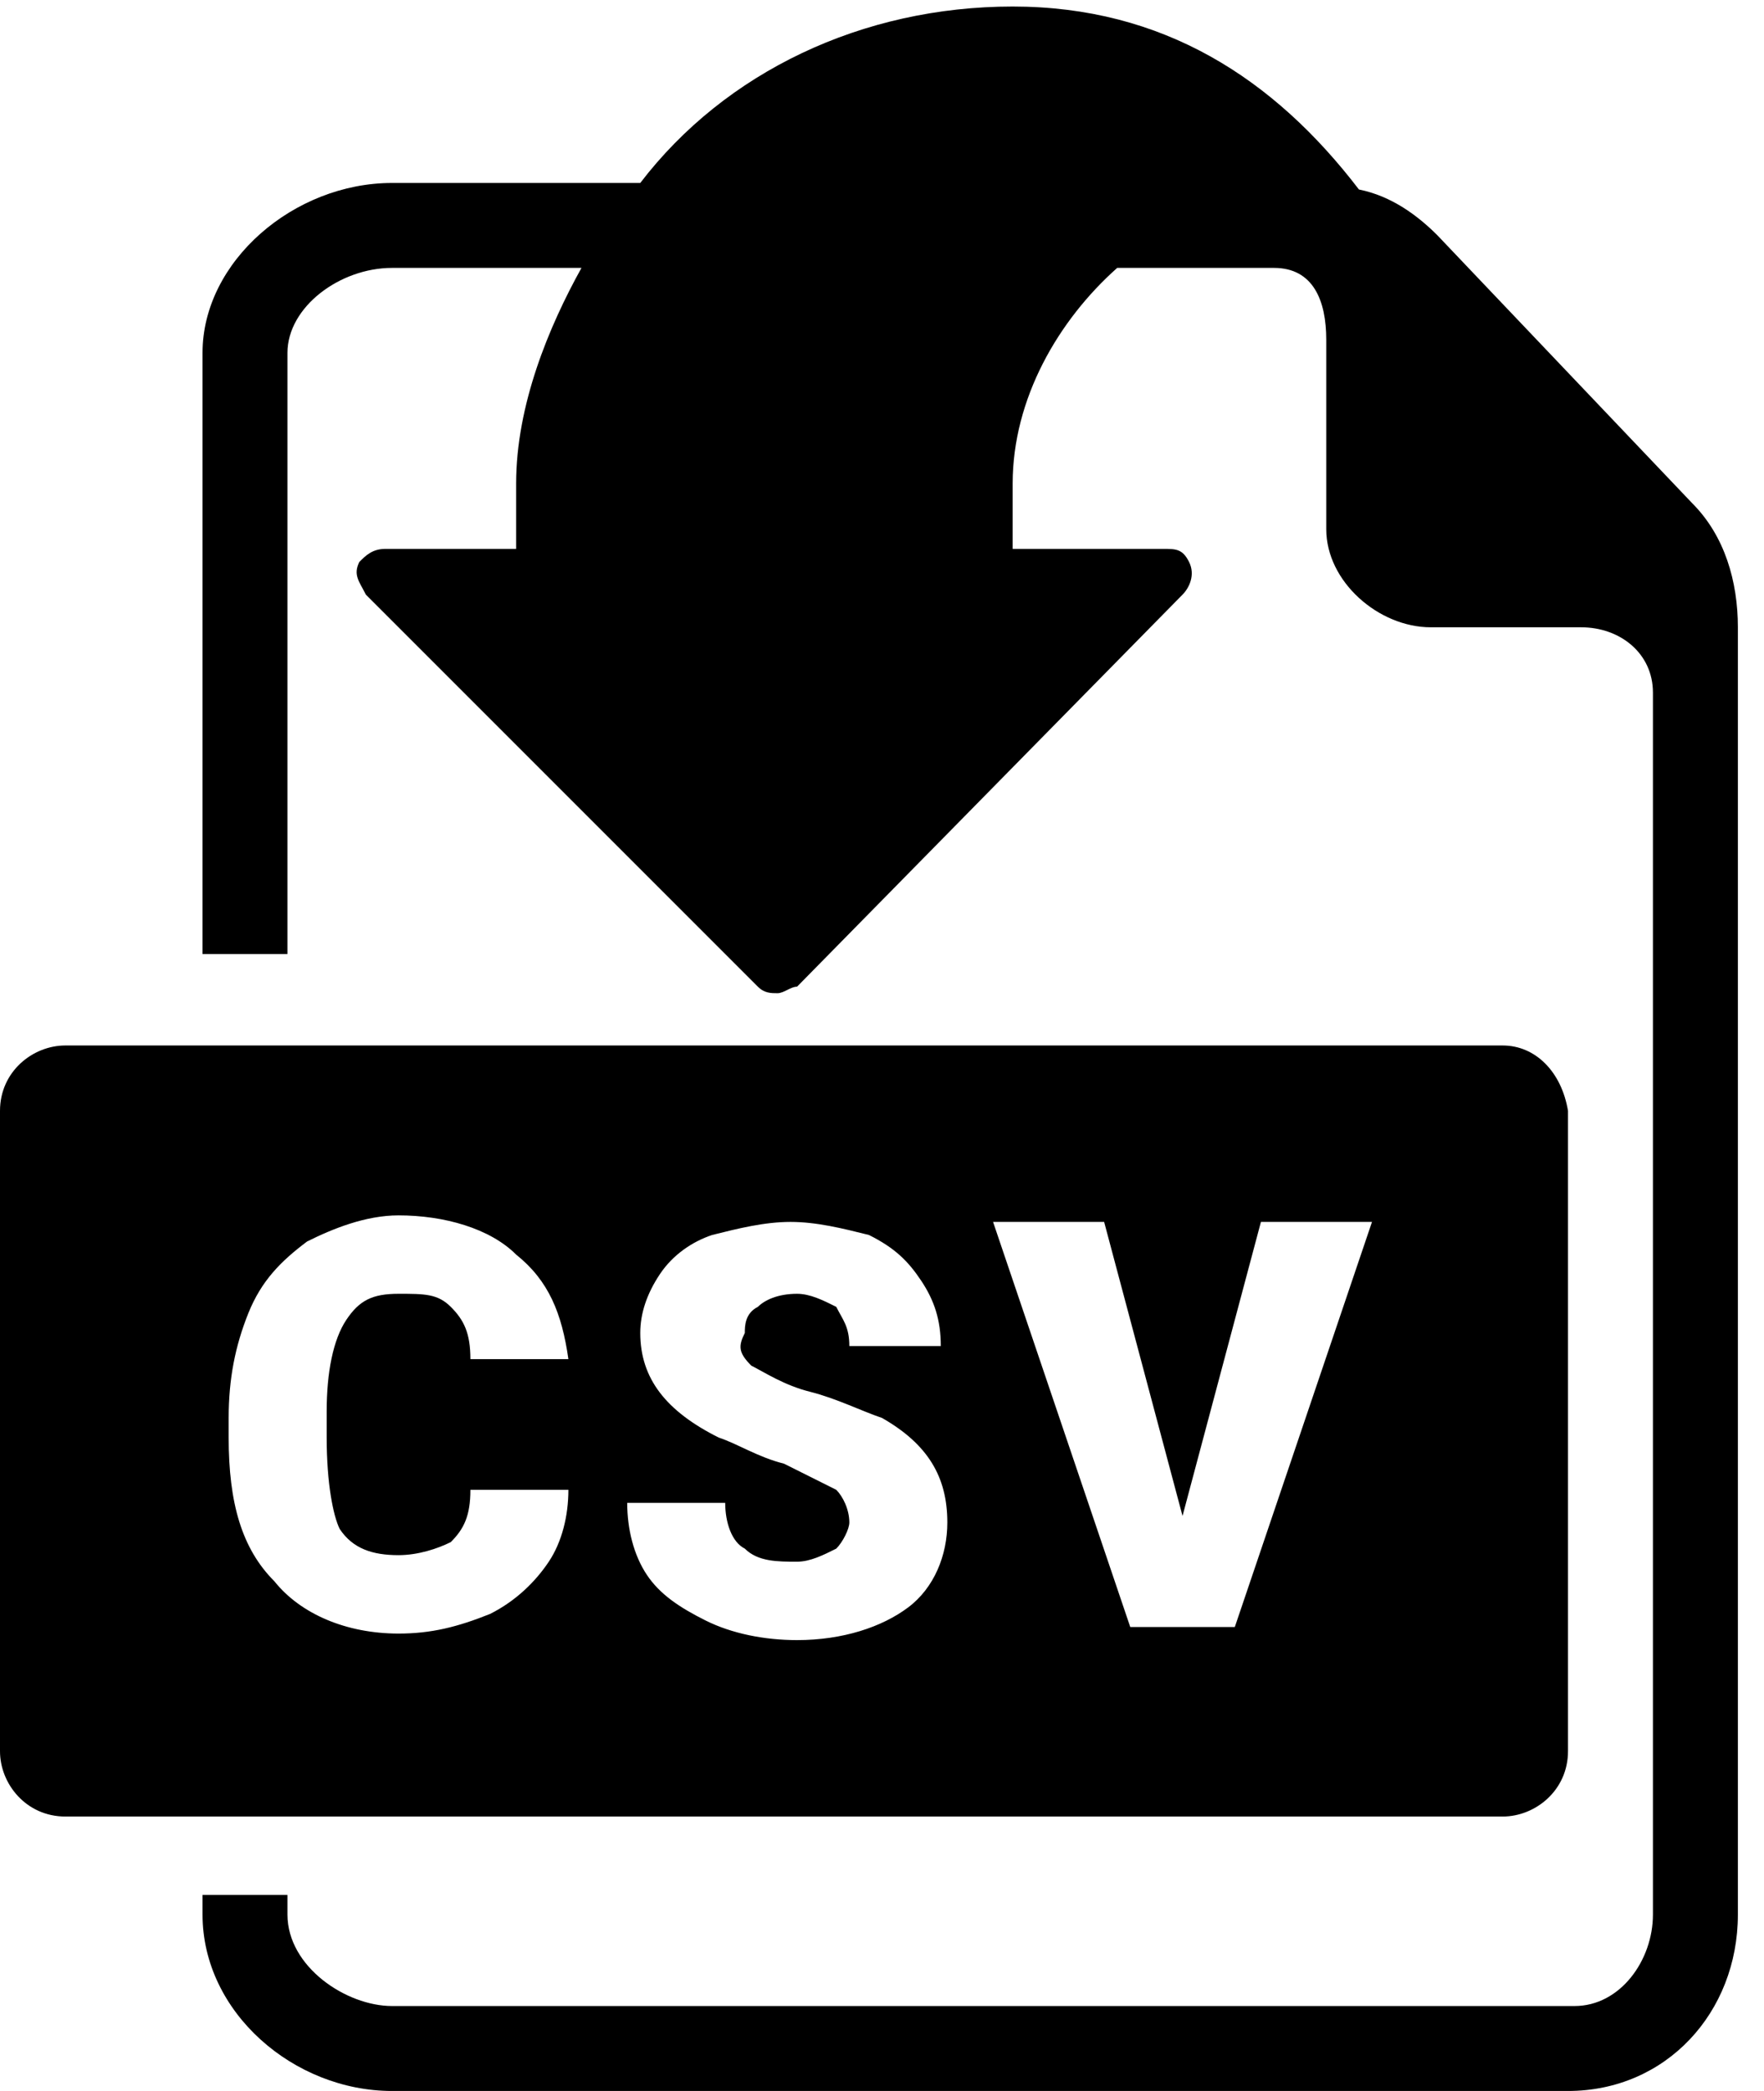 <svg viewBox="0 0 27 32">
<path d="M25.9,7.7L22,3.6c-0.3-0.3-0.7-0.6-1.2-0.7c-1.3-1.7-3-2.8-5.3-2.8c-2.3,0-4.4,1-5.7,2.7H6c-1.5,0-2.9,1.2-2.9,2.6v9.2h1.3
	V5.4c0-0.7,0.8-1.3,1.6-1.3h2.9c-0.5,0.9-1,2.1-1,3.3v1h-2c-0.2,0-0.3,0.1-0.4,0.2c-0.1,0.2,0,0.3,0.1,0.5l6,6
	c0.1,0.1,0.2,0.1,0.3,0.1c0.1,0,0.2-0.1,0.3-0.1l5.9-6c0.1-0.1,0.2-0.3,0.1-0.5c-0.1-0.2-0.2-0.2-0.4-0.2h-2.3c0-0.4,0-1,0-1
	c0-1.3,0.7-2.5,1.6-3.3h2.4c0.6,0,0.8,0.5,0.8,1.1v0.2v1v1.7c0,0.8,0.8,1.5,1.6,1.5H23H24h0.2c0.6,0,1.1,0.4,1.1,1v-0.1l0,0.2
	c0,0,0.1-0.1,0-0.1v18.7c0,0.7-0.5,1.4-1.2,1.4H6c-0.7,0-1.6-0.6-1.6-1.4V29H3.1v0.3C3.1,30.8,4.5,32,6,32h18c1.5,0,2.6-1.2,2.6-2.7
	V9.6C26.6,8.9,26.4,8.2,25.9,7.7z"/>
<path d="M23,16H1c-0.5,0-1,0.4-1,1v9.8c0,0.5,0.4,1,1,1h22c0.5,0,1-0.4,1-1v-9.8C23.9,16.4,23.5,16,23,16z M5.2,23.4
	c0.2,0.3,0.5,0.4,0.9,0.4c0.3,0,0.6-0.1,0.8-0.2c0.2-0.2,0.3-0.4,0.3-0.8h1.5c0,0.4-0.1,0.8-0.3,1.1c-0.2,0.3-0.5,0.6-0.9,0.8
	C7,24.9,6.6,25,6.1,25c-0.8,0-1.5-0.3-1.9-0.8C3.7,23.7,3.5,23,3.5,22v-0.3c0-0.6,0.1-1.1,0.3-1.6c0.2-0.5,0.5-0.8,0.9-1.1
	c0.4-0.2,0.9-0.4,1.4-0.4c0.7,0,1.4,0.2,1.8,0.6c0.5,0.4,0.7,0.9,0.8,1.6H7.2c0-0.4-0.1-0.6-0.3-0.8c-0.2-0.2-0.4-0.2-0.8-0.2
	c-0.4,0-0.6,0.1-0.8,0.4C5.1,20.5,5,21,5,21.6V22C5,22.7,5.1,23.2,5.2,23.4z M11.5,20.9c0.2,0.1,0.5,0.3,0.9,0.4
	c0.4,0.1,0.8,0.3,1.1,0.4c0.7,0.4,1,0.9,1,1.6c0,0.5-0.2,1-0.6,1.3c-0.4,0.3-1,0.5-1.7,0.5c-0.5,0-1-0.1-1.4-0.3
	c-0.4-0.2-0.7-0.4-0.9-0.7c-0.2-0.3-0.3-0.7-0.3-1.1h1.5c0,0.3,0.1,0.6,0.3,0.7c0.2,0.2,0.5,0.2,0.8,0.2c0.2,0,0.4-0.1,0.6-0.2
	c0.1-0.1,0.2-0.3,0.2-0.4c0-0.2-0.1-0.4-0.2-0.5c-0.2-0.1-0.4-0.2-0.8-0.4c-0.4-0.1-0.7-0.3-1-0.4c-0.8-0.4-1.2-0.9-1.2-1.6
	c0-0.3,0.1-0.6,0.3-0.9c0.2-0.3,0.5-0.5,0.8-0.6c0.4-0.1,0.8-0.2,1.2-0.2c0.4,0,0.8,0.1,1.2,0.2c0.4,0.2,0.6,0.4,0.8,0.7
	c0.2,0.3,0.3,0.6,0.3,1H13c0-0.3-0.1-0.4-0.2-0.6c-0.2-0.1-0.4-0.2-0.6-0.2c-0.3,0-0.5,0.1-0.6,0.2c-0.2,0.1-0.2,0.3-0.2,0.4
	C11.3,20.6,11.3,20.7,11.5,20.9z M18.9,24.9h-1.6l-2.1-6.2h1.7l1.2,4.5l1.2-4.5h1.7L18.9,24.9z"/>
</svg>
